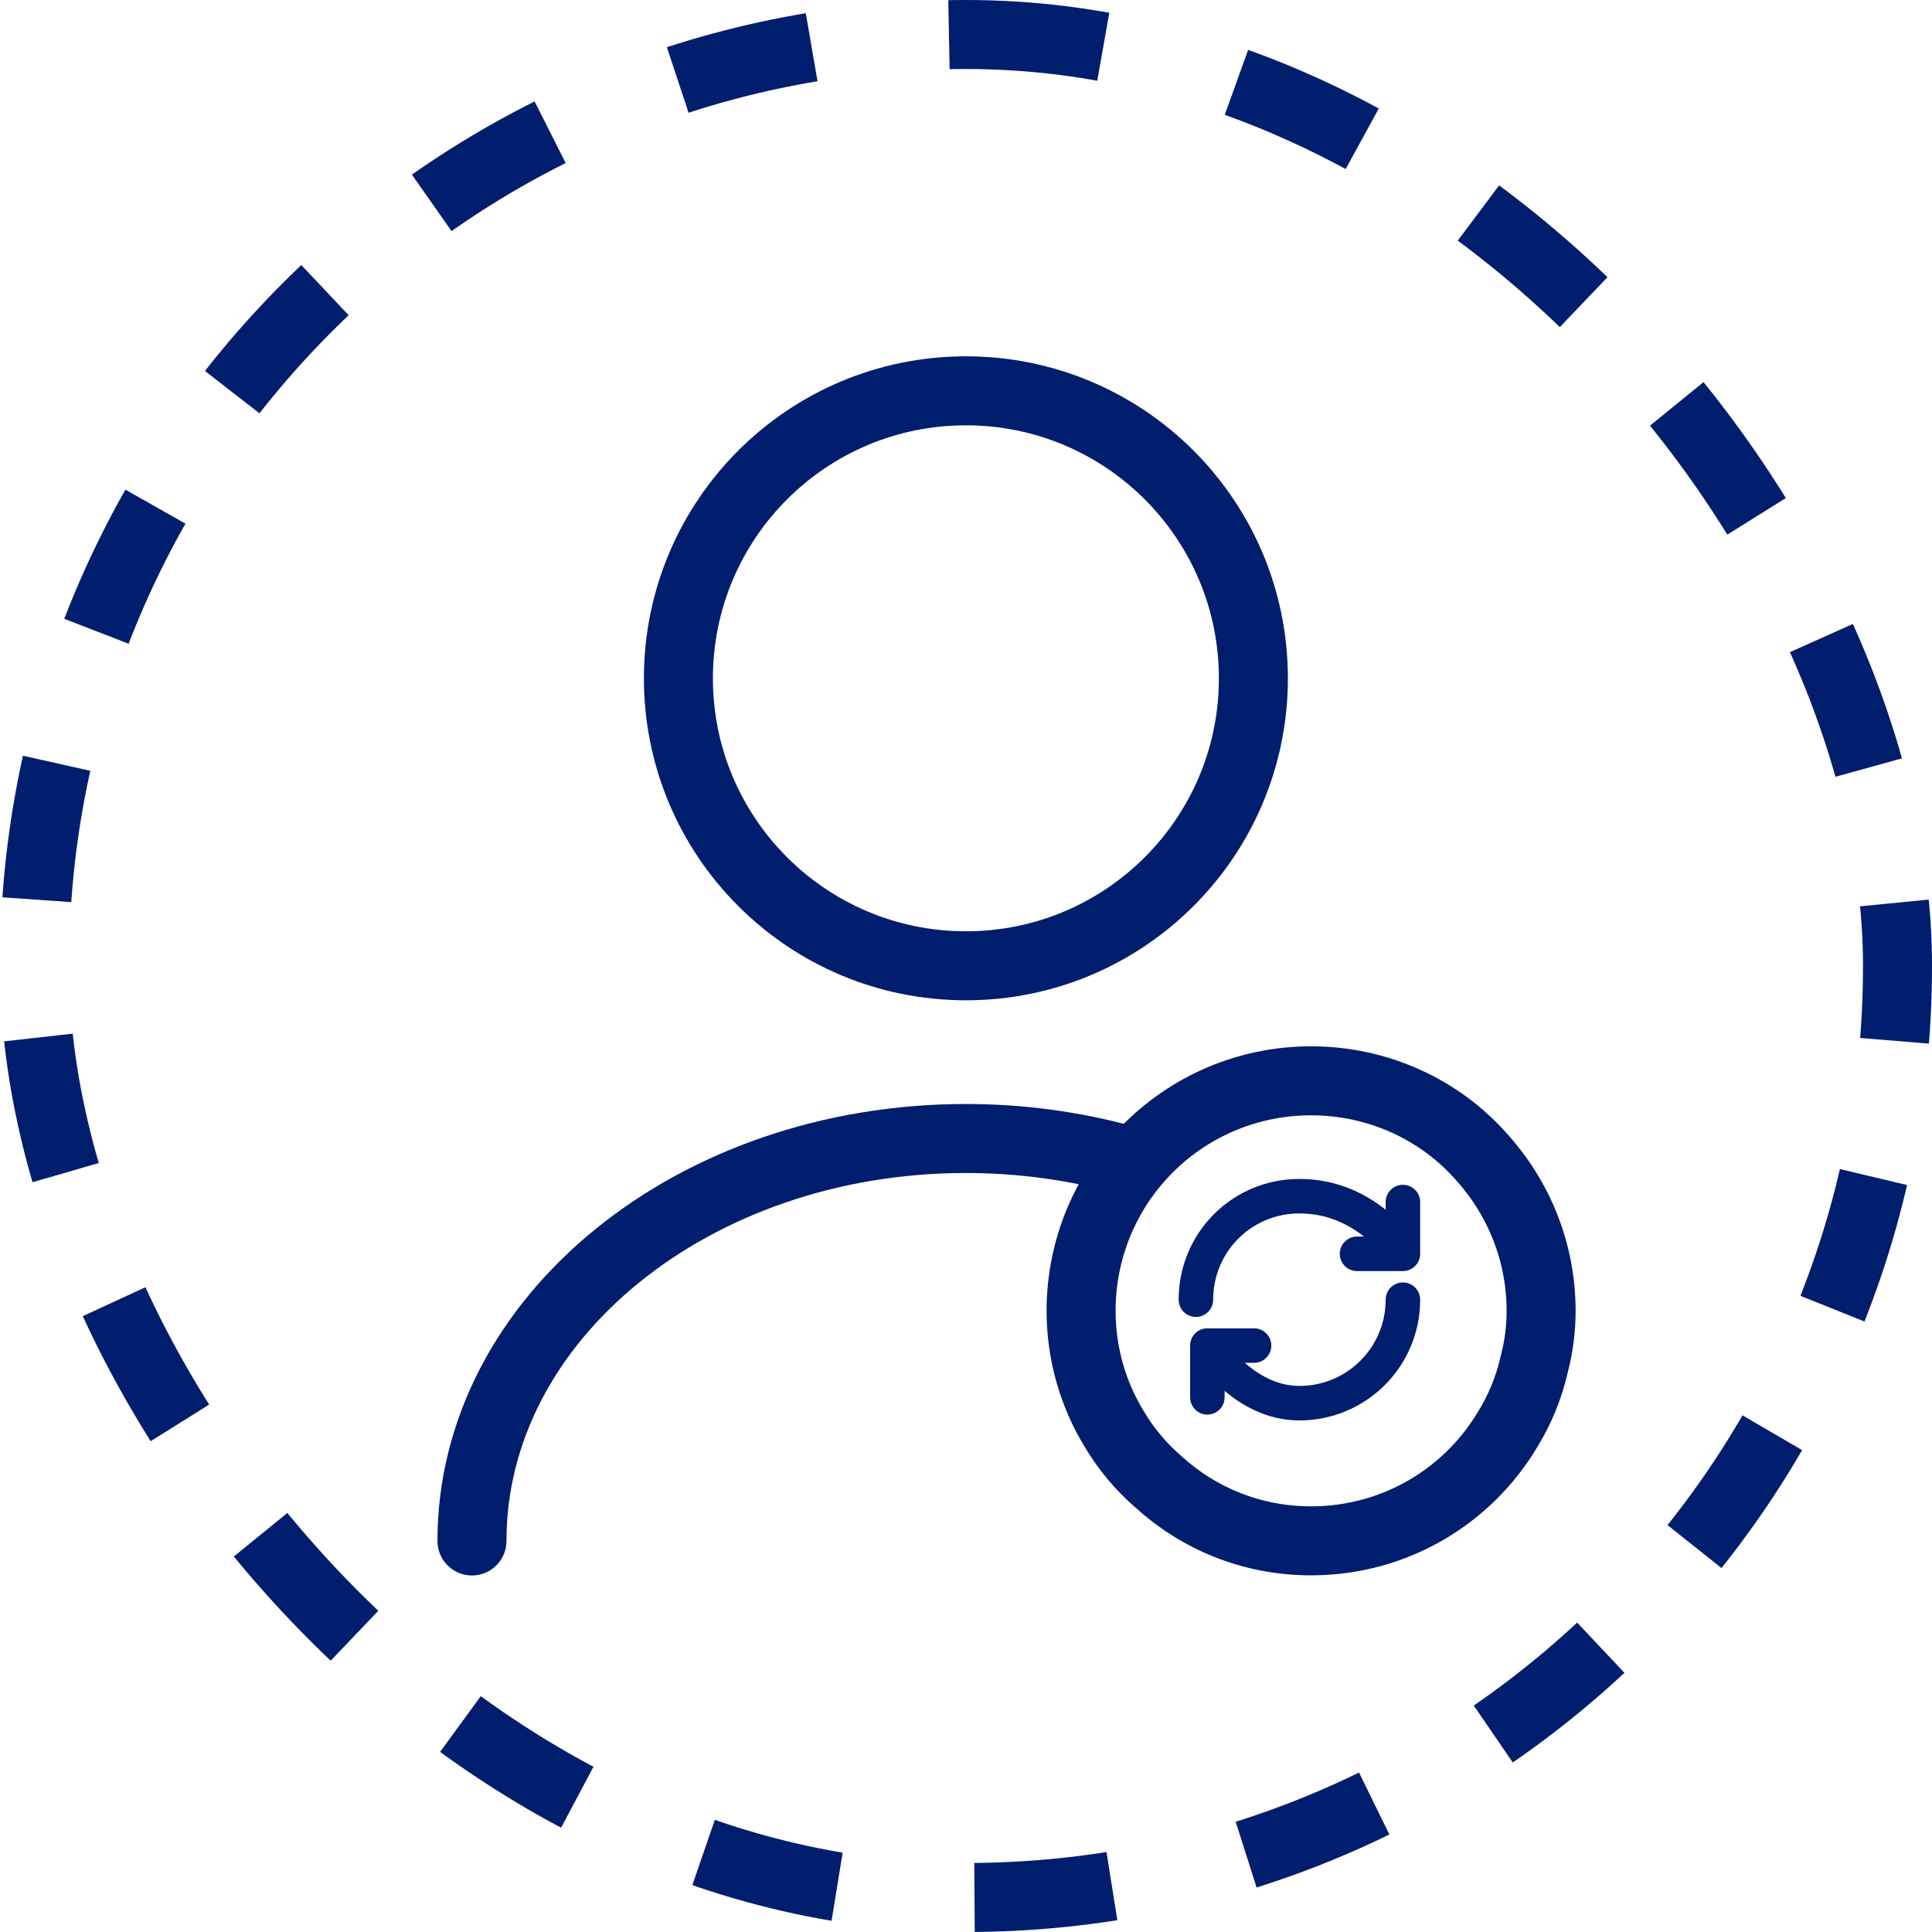 <svg width="28" height="28" viewBox="0 0 28 28" fill="none" xmlns="http://www.w3.org/2000/svg">
<path d="M13.999 13.997C16.3 13.997 18.165 12.132 18.165 9.831C18.165 7.53 16.3 5.664 13.999 5.664C11.697 5.664 9.832 7.53 9.832 9.831C9.832 12.132 11.697 13.997 13.999 13.997Z" stroke="#001D6E" stroke-linecap="round" stroke-linejoin="round"/>
<path d="M6.84 22.333C6.84 19.108 10.048 16.5 13.998 16.5C14.798 16.5 15.573 16.608 16.298 16.808" stroke="#001D6E" stroke-linecap="round" stroke-linejoin="round"/>
<path d="M22.335 18.997C22.335 19.264 22.301 19.522 22.235 19.772C22.16 20.106 22.026 20.431 21.851 20.714C21.276 21.681 20.218 22.331 19.001 22.331C18.143 22.331 17.368 22.006 16.785 21.472C16.535 21.256 16.318 20.997 16.151 20.714C15.843 20.214 15.668 19.622 15.668 18.997C15.668 18.097 16.026 17.272 16.61 16.672C17.218 16.047 18.068 15.664 19.001 15.664C19.985 15.664 20.876 16.089 21.476 16.772C22.01 17.364 22.335 18.147 22.335 18.997Z" stroke="#001D6E" stroke-miterlimit="10" stroke-linecap="round" stroke-linejoin="round"/>
<path d="M20.332 18.836C20.332 19.665 19.661 20.336 18.832 20.336C18.003 20.336 17.498 19.501 17.498 19.501M17.498 19.501H18.175M17.498 19.501V20.251M17.332 18.836C17.332 18.007 17.997 17.336 18.832 17.336C19.833 17.336 20.332 18.171 20.332 18.171M20.332 18.171V17.421M20.332 18.171H19.667" stroke="#001D6E" stroke-width="0.5" stroke-linecap="round" stroke-linejoin="round"/>
<rect x="0.5" y="0.5" width="27" height="27" rx="13.5" stroke="#001D6E" stroke-dasharray="2 2"/>
</svg>
